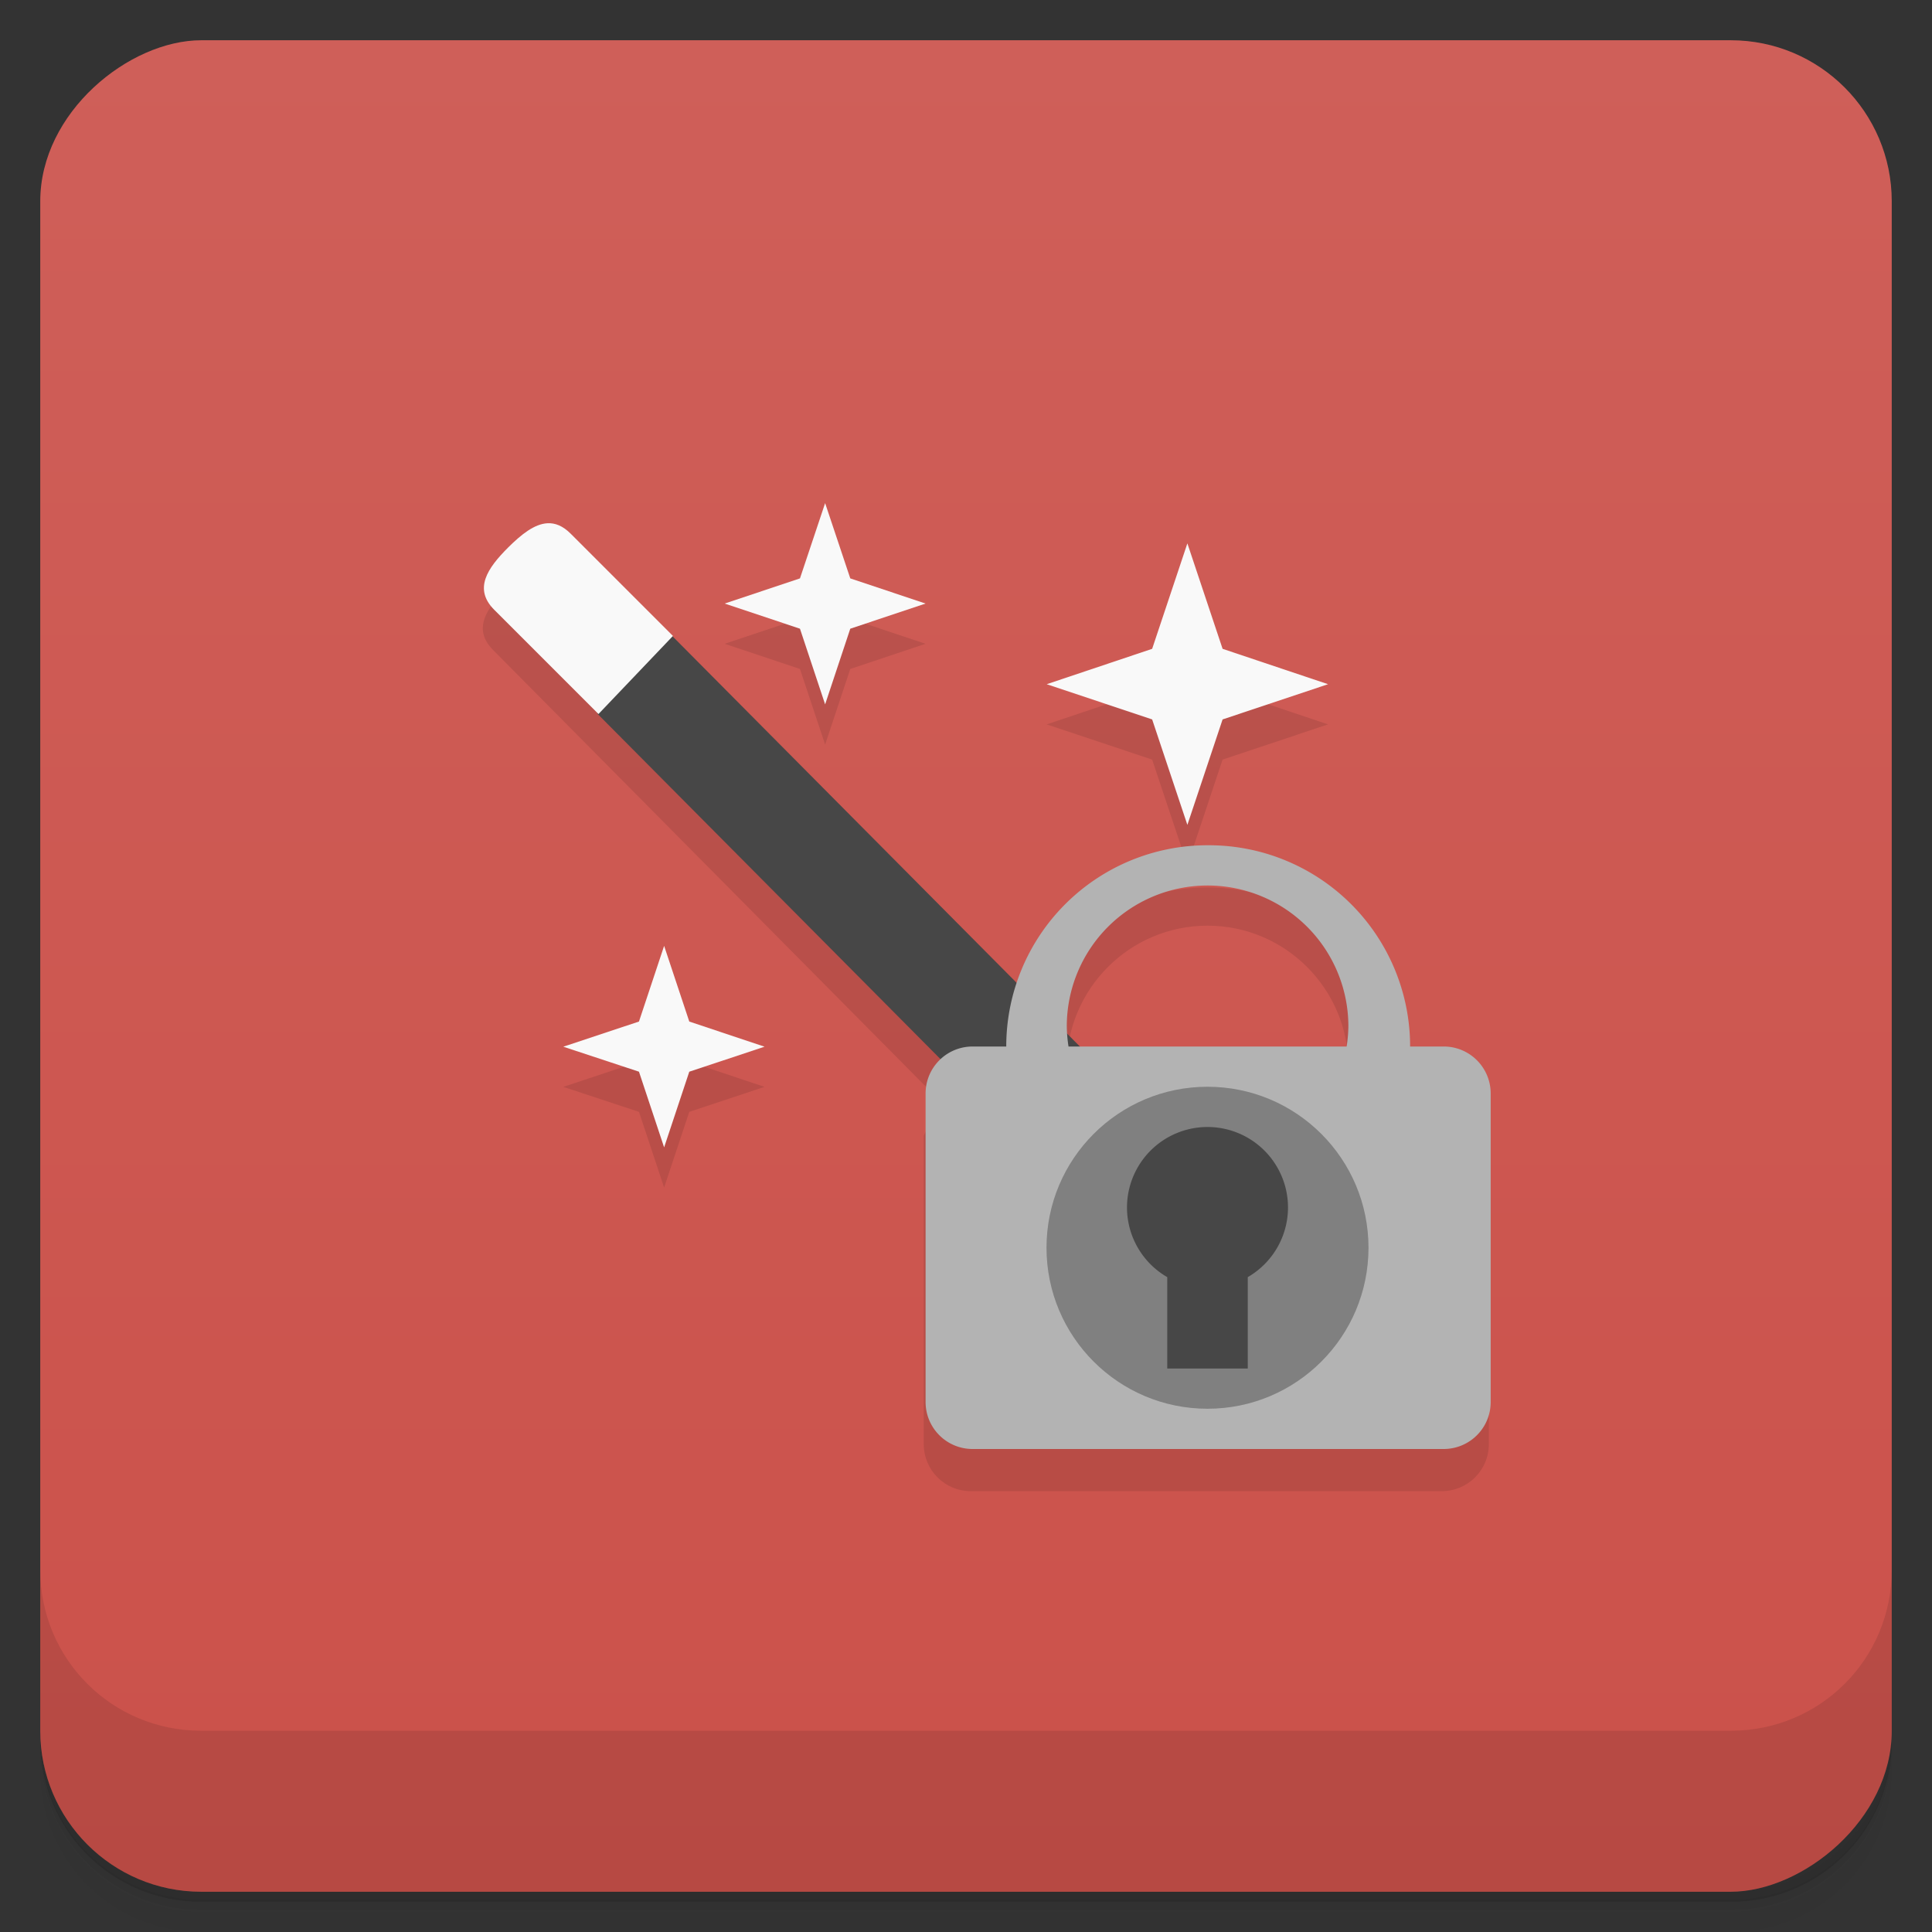 <svg version="1.1" viewBox="0 0 48 48" xmlns="http://www.w3.org/2000/svg">
 <rect x="0" y="0" width="48" height="48" fill="#333333" stroke="none"/>
 <defs>
  <linearGradient id="bg" x1="1" x2="47" gradientTransform="translate(-48 .002)" gradientUnits="userSpaceOnUse">
   <stop style="stop-color:#cb514a" offset="0"/>
   <stop style="stop-color:#cf5f59" offset="1"/>
  </linearGradient>
 </defs>
 <path d="m1 43v0.25c0 2.22 1.78 4 4 4h38c2.22 0 4-1.78 4-4v-0.25c0 2.22-1.78 4-4 4h-38c-2.22 0-4-1.78-4-4zm0 0.5v0.5c0 2.22 1.78 4 4 4h38c2.22 0 4-1.78 4-4v-0.5c0 2.22-1.78 4-4 4h-38c-2.22 0-4-1.78-4-4z" style="opacity:.02"/>
 <path d="m1 43.2v0.25c0 2.22 1.78 4 4 4h38c2.22 0 4-1.78 4-4v-0.25c0 2.22-1.78 4-4 4h-38c-2.22 0-4-1.78-4-4z" style="opacity:.05"/>
 <path d="m1 43v0.25c0 2.22 1.78 4 4 4h38c2.22 0 4-1.78 4-4v-0.25c0 2.22-1.78 4-4 4h-38c-2.22 0-4-1.78-4-4z" style="opacity:.1"/>
 <rect transform="rotate(-90)" x="-47" y="1" width="46" height="46" rx="4" style="fill:url(#bg)"/>
 <path d="m1 39v4c0 2.22 1.78 4 4 4h38c2.22 0 4-1.78 4-4v-4c0 2.22-1.78 4-4 4h-38c-2.22 0-4-1.78-4-4z" style="opacity:.1"/>
 <path d="m20.5 13.5-0.625 1.87-1.87 0.625 1.87 0.625 0.625 1.88 0.625-1.88 1.87-0.625-1.87-0.625zm-7.9 1.1c-0.52 0.52-0.867 1.03-0.348 1.55l11.1 11.2-0.402 0.867v7.66c0 0.647 0.521 1.17 1.17 1.17h11.7c0.647 0 1.17-0.521 1.17-1.17v-7.66l-2-1.17c0-2.76-2.24-5-5-5-2.14 0.003-4.03 1.36-4.72 3.38 0.049 0.196-12.7-10.8-12.7-10.8zm16.9-0.102-0.875 2.62-2.62 0.879 2.62 0.875 0.875 2.62 0.875-2.62 2.62-0.875-2.62-0.879zm0.5 8.5c1.93 0 3.5 1.57 3.5 3.5-0.12 0.091-7 0-7 0 0-1.93 1.57-3.5 3.5-3.5zm-13.5 1.5-0.625 1.88-1.88 0.625 1.88 0.621 0.625 1.88 0.625-1.88 1.87-0.621-1.87-0.625z" style="opacity:.1"/>
 <path d="m16.7 15.8-1.7 0.197-0.153 1.74 14.9 15c0.523 0.523 1.17 0.318 1.69-0.205 0.52-0.52 0.734-1.16 0.211-1.68z" style="fill:#474747"/>
 <path d="m13.6 13c-0.323 0.018-0.645 0.275-0.973 0.6-0.52 0.52-0.867 1.03-0.348 1.55l2.59 2.59 1.85-1.94-2.54-2.54c-0.195-0.196-0.388-0.271-0.582-0.26zm16.2 19.7c0.196 0.196 0.409 0.29 0.627 0.303-0.218-0.013-0.431-0.107-0.627-0.303z" style="fill:#f9f9f9"/>
 <path d="m30 21a5 5 0 0 0-5 5h-0.834c-0.647 0-1.17 0.521-1.17 1.17v7.66c0 0.647 0.52 1.17 1.17 1.17h11.7c0.647 0 1.17-0.521 1.17-1.17v-7.66c0-0.647-0.521-1.17-1.17-1.17h-0.832a5 5 0 0 0-5-5zm0 1a3.5 3.5 0 0 1 3.5 3.5 3.5 3.5 0 0 1-0.043 0.5h-6.91a3.5 3.5 0 0 1-0.043-0.5 3.5 3.5 0 0 1 3.5-3.5z" style="fill:#b3b3b3"/>
 <circle cx="30" cy="31" r="4" style="fill:#808080"/>
 <path d="m30 28a2 2 0 0 0-2 2 2 2 0 0 0 1 1.73v2.27h2v-2.27a2 2 0 0 0 1-1.73 2 2 0 0 0-2-2z" style="fill:#474747"/>
 <path d="m16.5 23.5-0.625 1.88-1.88 0.625 1.88 0.621 0.625 1.88 0.625-1.88 1.87-0.621-1.87-0.625" style="fill:#f9f9f9"/>
 <path d="m29.5 13.5-0.875 2.62-2.62 0.879 2.62 0.875 0.875 2.62 0.875-2.62 2.62-0.875-2.62-0.879" style="fill:#f9f9f9"/>
 <path d="m20.5 12.5-0.625 1.87-1.87 0.625 1.87 0.625 0.625 1.88 0.625-1.88 1.87-0.625-1.87-0.625" style="fill:#f9f9f9"/>
</svg>

